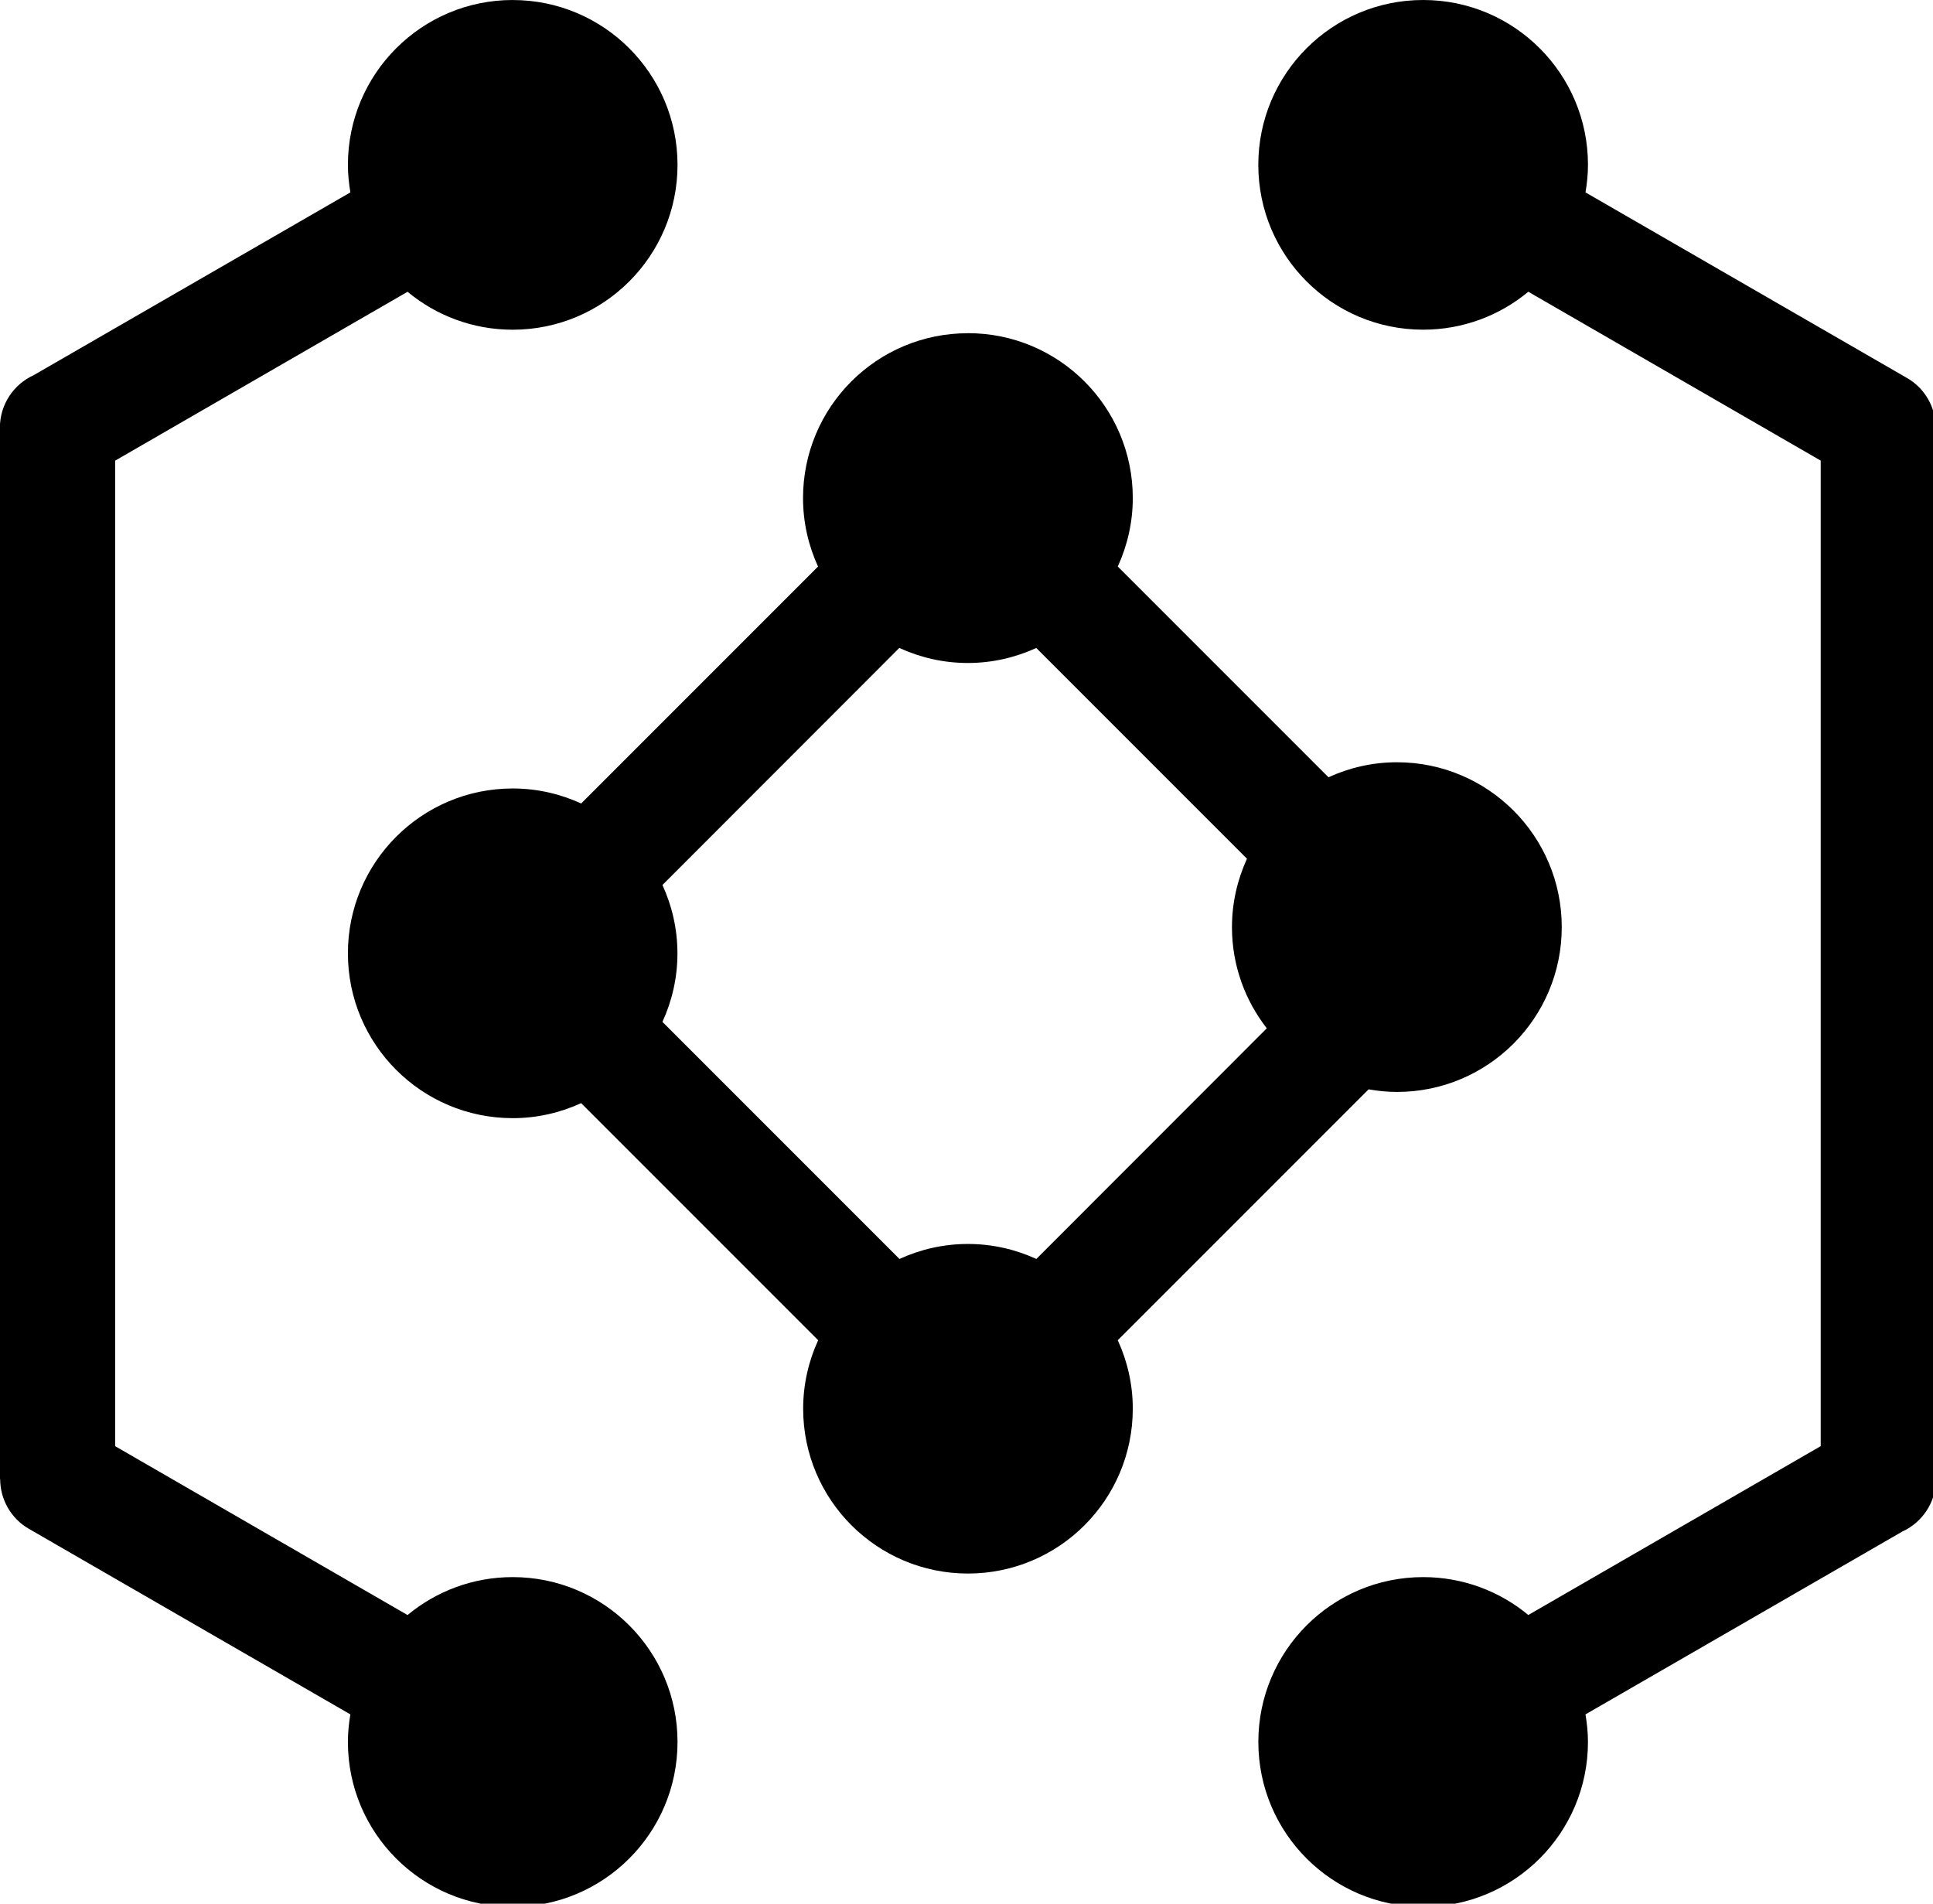 <svg version="1.1" viewBox="0 0 31.92 31.43" xmlns="http://www.w3.org/2000/svg"><g transform="translate(-79.29 -106.7)"><path transform="matrix(.265 0 0 .265 79.29 106.7)" d="m31.95 0c-5.673 0-10.27 4.598-10.27 10.27 0 0.586 0.06 1.157 0.154 1.717l-19.74 11.39c-1.239 0.565-2.1 1.816-2.1 3.266v65.51h0.016c0.002 1.235 0.645 2.437 1.793 3.096l20.03 11.56c-0.094 0.559-0.154 1.131-0.154 1.717 0 5.673 4.598 10.27 10.27 10.27 5.674 0 10.27-4.6 10.27-10.27 0-5.673-4.598-10.27-10.27-10.27-2.492 0-4.774 0.888-6.553 2.363l-18.22-10.52v-61.4l18.22-10.52c1.778 1.475 4.061 2.363 6.553 2.363 5.674 0 10.27-4.6 10.27-10.27 0-5.673-4.598-10.27-10.27-10.27zm56.73 0c-5.673 0-10.27 4.598-10.27 10.27 0 5.673 4.598 10.27 10.27 10.27 2.492 0 4.776-0.888 6.555-2.363l18.22 10.52v61.4l-18.22 10.52c-1.778-1.474-4.062-2.361-6.553-2.361-5.673 0-10.27 4.598-10.27 10.27 0 5.673 4.598 10.27 10.27 10.27 5.675 0 10.27-4.6 10.27-10.27 0-0.586-0.06-1.157-0.154-1.717l19.74-11.39c1.239-0.565 2.1-1.814 2.1-3.264v-65.51h-0.016c-0.001-1.236-0.644-2.438-1.793-3.098l-20.03-11.56c0.094-0.559 0.154-1.131 0.154-1.717 0-5.673-4.597-10.27-10.27-10.27zm-28.37 20.76c-5.675 0-10.27 4.598-10.27 10.27 0 1.524 0.34 2.967 0.935 4.268l-14.76 14.76c-1.301-0.595-2.742-0.935-4.266-0.935-5.673 0-10.27 4.598-10.27 10.27 0 5.673 4.598 10.27 10.27 10.27 1.524 0 2.963-0.341 4.264-0.935l14.77 14.77c-0.595 1.301-0.935 2.742-0.935 4.266 0 5.673 4.599 10.27 10.27 10.27 5.672 0 10.27-4.596 10.27-10.27 0-1.524-0.34-2.965-0.935-4.266l15.63-15.63c0.575 0.1 1.162 0.162 1.766 0.162 5.675 0 10.27-4.598 10.27-10.27 0-5.675-4.599-10.27-10.27-10.27-1.524 0-2.965 0.34-4.266 0.935l-13.13-13.13c0.595-1.301 0.935-2.743 0.935-4.268 0-5.673-4.599-10.27-10.27-10.27zm-4.266 19.61c1.3 0.595 2.742 0.935 4.266 0.935 1.523 0 2.964-0.341 4.264-0.935l13.13 13.13c-0.595 1.3-0.935 2.742-0.935 4.266 0 2.377 0.815 4.558 2.17 6.299l-14.36 14.37c-1.3-0.595-2.741-0.934-4.264-0.934-1.524 0-2.965 0.339-4.266 0.934l-14.77-14.77c0.595-1.3 0.935-2.74 0.935-4.264 0-1.523-0.339-2.964-0.934-4.264l14.76-14.77z"/></g></svg>
